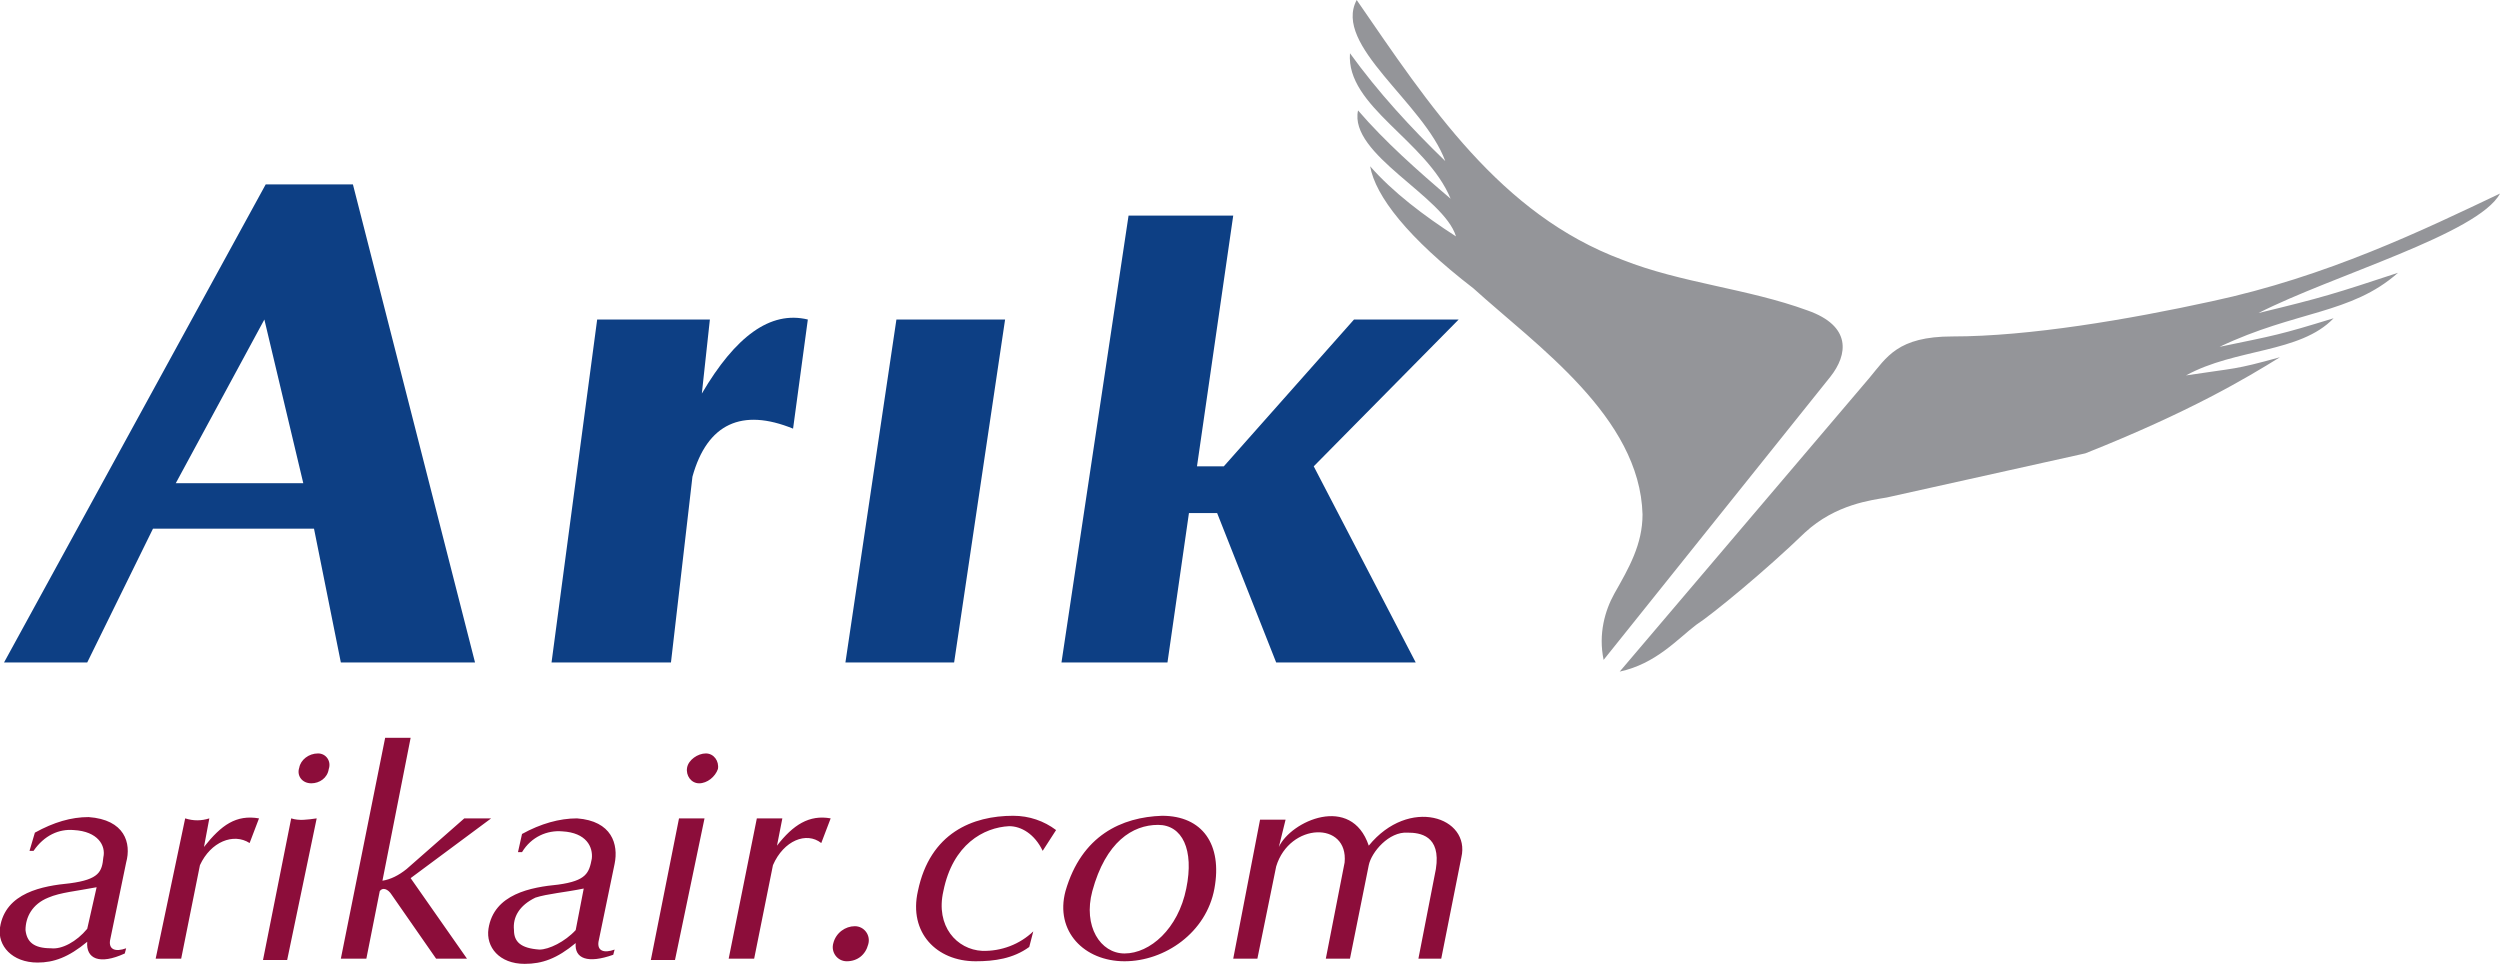 <svg width="83" height="32" viewBox="0 0 83 32" fill="none" xmlns="http://www.w3.org/2000/svg">
<g clip-path="url(#clip0)">
<path fill-rule="evenodd" clip-rule="evenodd" d="M53.774 22.297L62.061 12.55C62.64 11.86 62.996 11.17 64.823 11.17C67.362 11.17 70.659 10.609 73.421 10.005C77.253 9.186 80.461 7.633 83 6.426C82.287 7.763 77.431 9.143 74.981 10.393C77.119 9.876 77.52 9.747 79.614 9.057C78.055 10.437 76.228 10.307 73.689 11.515C75.56 11.127 75.649 11.127 77.476 10.566C76.362 11.73 74.223 11.558 72.575 12.464C74.268 12.205 74.134 12.291 75.694 11.86C74.58 12.55 72.709 13.671 69.234 15.051L62.64 16.517C62.15 16.604 60.947 16.733 59.922 17.682C58.63 18.933 56.848 20.399 56.314 20.744C55.69 21.218 54.977 22.038 53.774 22.297ZM53.24 21.908L60.769 12.507C61.348 11.774 61.482 10.825 60.011 10.307C58.007 9.574 55.824 9.402 53.863 8.625C49.809 7.116 47.448 3.493 45.042 0C44.24 1.509 47.27 3.407 47.983 5.348C46.824 4.226 45.755 3.062 44.819 1.768C44.686 3.536 47.359 4.658 48.161 6.598C47.047 5.65 45.978 4.701 45.087 3.666C44.775 5.132 47.938 6.512 48.339 7.849C47.27 7.159 46.245 6.383 45.488 5.52C45.666 6.512 46.735 7.892 48.918 9.574C51.012 11.472 54.443 13.844 54.532 17.078C54.532 18.07 54.086 18.846 53.596 19.709C53.284 20.27 53.061 21.046 53.24 21.908Z" fill="#949599"/>
<path fill-rule="evenodd" clip-rule="evenodd" d="M1.114 28.248H0.98L1.158 27.644C1.782 27.299 2.361 27.127 2.941 27.127C4.143 27.213 4.366 27.989 4.188 28.636L3.653 31.224C3.609 31.526 3.832 31.612 4.188 31.483L4.143 31.655C3.297 32.043 2.851 31.828 2.896 31.267C2.272 31.785 1.782 31.957 1.248 31.957C0.401 31.957 -0.089 31.396 0 30.793C0.178 29.628 1.426 29.413 2.317 29.326C3.297 29.197 3.386 28.938 3.431 28.464C3.52 28.076 3.252 27.601 2.45 27.558C1.96 27.515 1.47 27.731 1.114 28.248ZM3.208 29.456L2.896 30.836C2.54 31.267 2.05 31.526 1.693 31.483C1.114 31.483 0.891 31.267 0.847 30.879C0.847 30.448 1.069 30.016 1.604 29.801C2.005 29.628 2.54 29.585 3.208 29.456ZM17.331 28.291H17.197L17.331 27.688C17.954 27.343 18.578 27.17 19.157 27.17C20.316 27.256 20.538 28.032 20.405 28.679L19.87 31.267C19.826 31.569 20.048 31.655 20.405 31.526L20.36 31.698C19.514 32 19.068 31.828 19.113 31.31C18.489 31.828 17.999 32 17.42 32C16.573 32 16.128 31.439 16.217 30.836C16.395 29.671 17.643 29.456 18.534 29.369C19.469 29.24 19.558 28.981 19.648 28.507C19.692 28.119 19.469 27.644 18.667 27.601C18.177 27.558 17.643 27.774 17.331 28.291ZM19.38 29.499L19.113 30.879C18.756 31.267 18.222 31.526 17.91 31.526C17.286 31.483 17.064 31.267 17.064 30.879C17.019 30.448 17.242 30.059 17.776 29.801C18.177 29.671 18.756 29.628 19.38 29.499ZM6.148 27.17C6.416 27.256 6.683 27.256 6.95 27.17L6.772 28.119C7.351 27.386 7.841 27.041 8.599 27.17L8.287 27.989C7.752 27.644 6.995 27.946 6.638 28.723L6.015 31.828H5.168L6.148 27.17ZM25.127 27.17H25.974L25.796 28.076C26.33 27.386 26.865 27.041 27.578 27.17L27.266 27.989C26.776 27.601 26.018 27.903 25.662 28.723L25.038 31.828H24.192L25.127 27.17ZM41.834 27.213H42.681L42.458 28.119C42.859 27.256 44.864 26.351 45.443 28.076C46.779 26.437 48.829 27.127 48.517 28.464L47.849 31.828H47.091L47.671 28.852C47.849 27.731 47.136 27.644 46.735 27.644C46.111 27.601 45.532 28.291 45.443 28.723L44.819 31.828H44.017L44.641 28.636C44.775 27.256 42.814 27.299 42.369 28.766L41.745 31.828H40.943L41.834 27.213ZM9.668 27.17C9.935 27.256 10.203 27.213 10.514 27.17L9.534 31.871H8.732L9.668 27.17ZM10.559 25.014C10.826 25.014 11.004 25.272 10.915 25.531C10.871 25.833 10.604 26.006 10.336 26.006C10.024 26.006 9.846 25.747 9.935 25.488C9.98 25.229 10.247 25.014 10.559 25.014ZM22.543 27.17H23.39L22.41 31.871H21.608L22.543 27.17ZM23.434 25.014C23.702 25.014 23.88 25.272 23.835 25.531C23.746 25.79 23.479 26.006 23.212 26.006C22.944 26.006 22.766 25.747 22.811 25.488C22.855 25.229 23.167 25.014 23.434 25.014ZM28.38 30.75C28.692 30.75 28.914 31.051 28.825 31.353C28.736 31.698 28.469 31.914 28.112 31.914C27.8 31.914 27.578 31.612 27.667 31.31C27.756 30.965 28.068 30.75 28.38 30.75ZM12.787 24.496H13.633L12.697 29.24C12.965 29.197 13.232 29.067 13.499 28.852L15.415 27.17H16.306L13.633 29.154L15.504 31.828H14.479L13.009 29.714C12.876 29.499 12.697 29.456 12.608 29.585L12.163 31.828H11.316L12.787 24.496ZM38.582 27.084C39.919 27.084 40.587 28.032 40.319 29.499C40.052 30.965 38.671 31.914 37.334 31.914C35.998 31.914 35.018 30.922 35.374 29.585C35.909 27.731 37.245 27.127 38.582 27.084ZM38.448 27.386C39.25 27.386 39.651 28.205 39.384 29.499C39.117 30.836 38.181 31.655 37.334 31.655C36.533 31.655 35.953 30.75 36.265 29.585C36.711 27.946 37.602 27.386 38.448 27.386ZM34.617 28.248L35.062 27.558C34.661 27.256 34.171 27.084 33.637 27.084C32.3 27.084 30.875 27.644 30.474 29.585C30.162 30.965 31.097 31.914 32.389 31.914C33.013 31.914 33.637 31.828 34.171 31.439L34.305 30.922C34.083 31.135 33.818 31.302 33.527 31.413C33.236 31.524 32.925 31.577 32.612 31.569C31.766 31.526 31.053 30.75 31.32 29.585C31.632 28.032 32.657 27.472 33.503 27.429C33.904 27.429 34.35 27.688 34.617 28.248Z" fill="#8C0D3A"/>
<path fill-rule="evenodd" clip-rule="evenodd" d="M0.134 21.994H2.896L5.079 17.552H10.425L11.316 21.994H15.771L11.717 6.123H8.821L0.134 21.994ZM5.836 16.042L8.777 10.608L10.069 16.042H5.836ZM19.826 10.608H23.568L23.301 13.066C24.415 11.169 25.573 10.306 26.82 10.608L26.33 14.231C24.637 13.541 23.479 14.058 22.989 15.826L22.276 21.994H18.311L19.826 10.608ZM29.761 10.608H33.369L31.677 21.994H28.068L29.761 10.608ZM37.468 7.158H40.943L39.74 15.482H40.631L44.953 10.608H48.428L43.616 15.482L47.002 21.994H42.369L40.409 17.034H39.473L38.76 21.994H35.241L37.468 7.158Z" fill="#0D3F84"/>
</g>
<defs>
<clipPath id="clip0">
<rect width="83" height="32" fill="white"/>
</clipPath>
</defs>
</svg>
